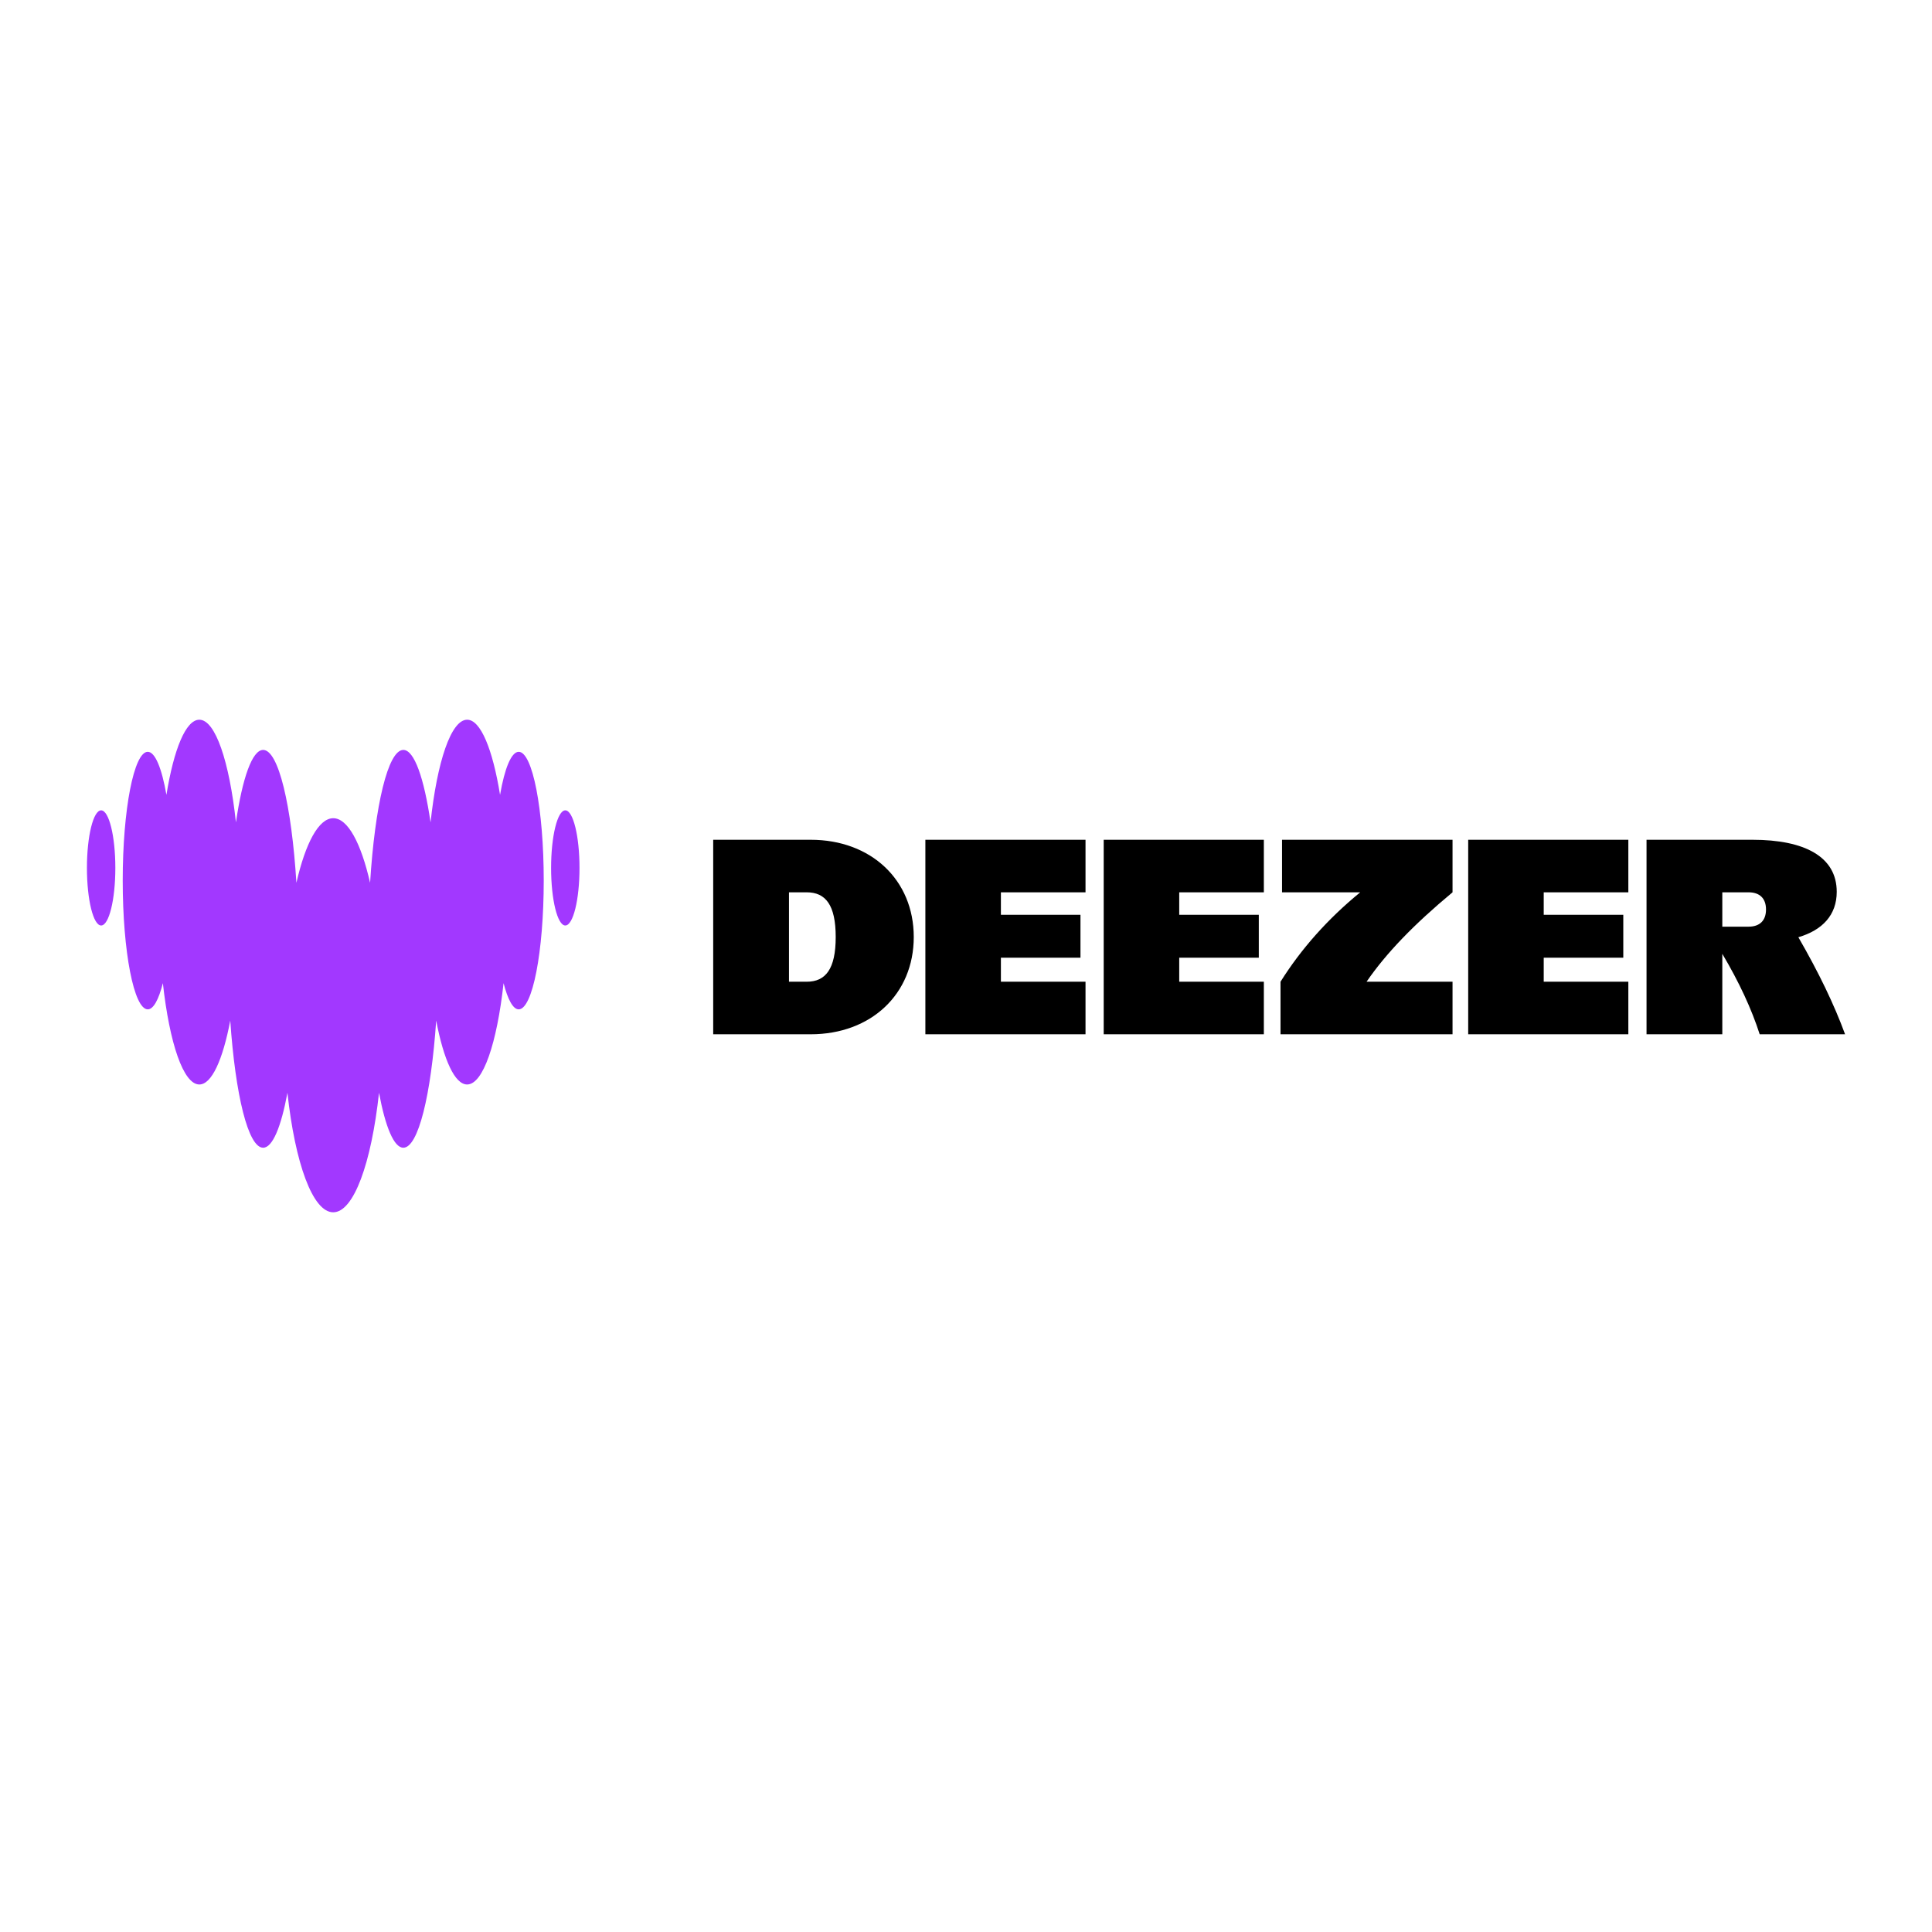 <?xml version="1.0" encoding="UTF-8" standalone="no"?>
<svg
   xmlns:dc="http://purl.org/dc/elements/1.1/"
   xmlns:cc="http://creativecommons.org/ns#"
   xmlns:rdf="http://www.w3.org/1999/02/22-rdf-syntax-ns#"
   xmlns:svg="http://www.w3.org/2000/svg"
   xmlns="http://www.w3.org/2000/svg"
   xmlns:sodipodi="http://sodipodi.sourceforge.net/DTD/sodipodi-0.dtd"
   xmlns:inkscape="http://www.inkscape.org/namespaces/inkscape"
   width="700"
   height="700"
   viewBox="0 0 700 700"
   version="1.1"
   id="svg6"
   sodipodi:docname="deezer-fogo.svg"
   style="fill:none"
   inkscape:export-filename="C:\Users\suitedoalex\sites\deezer-logo-0.png"
   inkscape:export-xdpi="561.73712"
   inkscape:export-ydpi="561.73712"
   inkscape:version="0.92.0 r15299">
  <defs
     id="defs10" />
  <sodipodi:namedview
     pagecolor="#ffffff"
     bordercolor="#666666"
     borderopacity="1"
     objecttolerance="10"
     gridtolerance="10"
     guidetolerance="10"
     inkscape:pageopacity="0"
     inkscape:pageshadow="2"
     inkscape:window-width="1920"
     inkscape:window-height="1017"
     id="namedview8"
     showgrid="false"
     inkscape:zoom="0.41330645"
     inkscape:cx="496"
     inkscape:cy="139.5"
     inkscape:window-x="-8"
     inkscape:window-y="-8"
     inkscape:window-maximized="1"
     inkscape:current-layer="svg6" />
  <path
     d="m 258.405,304.266 h 35.326 c 21.873,0 37.34,14.552 37.34,35.235 0,20.683 -15.467,35.235 -37.34,35.235 h -35.326 z m 27.456,51.434 h 6.406 c 6.864,0 10.525,-4.576 10.525,-16.199 0,-11.623 -3.661,-16.199 -10.525,-16.199 h -6.406 z m 107.442,19.036 h -58.023 v -70.47 h 58.023 v 19.036 h -30.659 v 8.145 h 28.829 v 15.558 h -28.829 v 8.694 h 30.659 z m 64.612,0 h -58.023 v -70.47 h 58.023 v 19.036 h -30.659 v 8.145 h 28.829 v 15.558 h -28.829 v 8.694 h 30.659 z m 210.587,0 c -3.954,-10.776 -9.484,-22.273 -16.923,-35.16 8.7,-2.552 13.903,-8.037 13.903,-16.456 0,-12.813 -11.806,-18.853 -30.476,-18.853 h -38.438 v 70.47 h 27.455 v -29.15 c 6.1,10.274 10.594,19.969 13.545,29.15 z m -44.479,-38.987 v -12.446 h 9.518 c 4.027,0 6.315,2.197 6.315,6.223 0,4.027 -2.288,6.223 -6.315,6.223 z m -34.045,38.987 h -58.023 v -70.47 h 58.023 v 19.036 h -30.659 v 8.145 h 28.829 v 15.558 h -28.829 v 8.694 h 30.659 z M 464.506,323.302 h 28.329 c -11.754,9.617 -21.427,20.51 -28.879,32.398 v 19.036 h 62.325 v -19.036 h -31.151 c 7.138,-10.385 17.113,-20.727 31.151,-32.398 v -19.036 h -61.775 z"
     id="path2"
     style="clip-rule:evenodd;fill:#000000;fill-rule:evenodd;stroke-width:0.643"
     inkscape:connector-curvature="0"
     inkscape:export-filename="C:\Users\suitedoalex\sites\deezer-logo-3.png"
     inkscape:export-xdpi="60.282238"
     inkscape:export-ydpi="60.282238" />
  <path
     d="m 181.18,287.994 c 1.651,-9.57 4.074,-15.589 6.758,-15.6 h 0.005 c 5.005,0.017 9.062,20.888 9.062,46.656 0,25.768 -4.063,46.656 -9.073,46.656 -2.054,0 -3.95,-3.547 -5.476,-9.49 -2.412,21.757 -7.416,36.713 -13.21,36.713 -4.482,0 -8.505,-8.984 -11.206,-23.153 -1.844,26.946 -6.485,46.065 -11.91,46.065 -3.405,0 -6.508,-7.576 -8.806,-19.911 -2.763,25.463 -9.147,43.305 -16.591,43.305 -7.444,0 -13.839,-17.836 -16.591,-43.305 -2.281,12.335 -5.385,19.911 -8.806,19.911 -5.424,0 -10.055,-19.118 -11.91,-46.065 -2.701,14.169 -6.712,23.153 -11.206,23.153 -5.788,0 -10.798,-14.951 -13.209,-36.713 -1.515,5.961 -3.421,9.49 -5.476,9.49 -5.01,0 -9.073,-20.888 -9.073,-46.656 0,-25.768 4.063,-46.656 9.073,-46.656 2.689,0 5.095,6.035 6.763,15.6 2.673,-16.502 7.013,-27.228 11.921,-27.228 5.827,0 10.877,15.169 13.266,37.195 2.338,-16.031 5.884,-26.251 9.856,-26.251 5.566,0 10.298,20.101 12.052,48.139 3.297,-14.376 8.069,-23.394 13.352,-23.394 5.282,0 10.054,9.024 13.345,23.394 1.759,-28.039 6.485,-48.139 12.052,-48.139 3.966,0 7.507,10.22 9.856,26.251 2.383,-22.026 7.433,-37.195 13.26,-37.195 4.891,0 9.248,10.732 11.921,27.228 z M 31.498,314.461 c 0,-11.519 2.304,-20.859 5.146,-20.859 2.843,0 5.146,9.34 5.146,20.859 0,11.519 -2.304,20.86 -5.146,20.86 -2.843,0 -5.146,-9.341 -5.146,-20.86 z m 168.175,0 c 0,-11.519 2.304,-20.859 5.146,-20.859 2.842,0 5.146,9.34 5.146,20.859 0,11.519 -2.304,20.86 -5.146,20.86 -2.843,0 -5.146,-9.341 -5.146,-20.86 z"
     id="path4"
     inkscape:connector-curvature="0"
     style="clip-rule:evenodd;fill:#a238ff;fill-rule:evenodd;stroke-width:0.643"
     inkscape:export-filename="C:\Users\suitedoalex\sites\deezer-logo-3.png"
     inkscape:export-xdpi="60.282238"
     inkscape:export-ydpi="60.282238" />
</svg>
